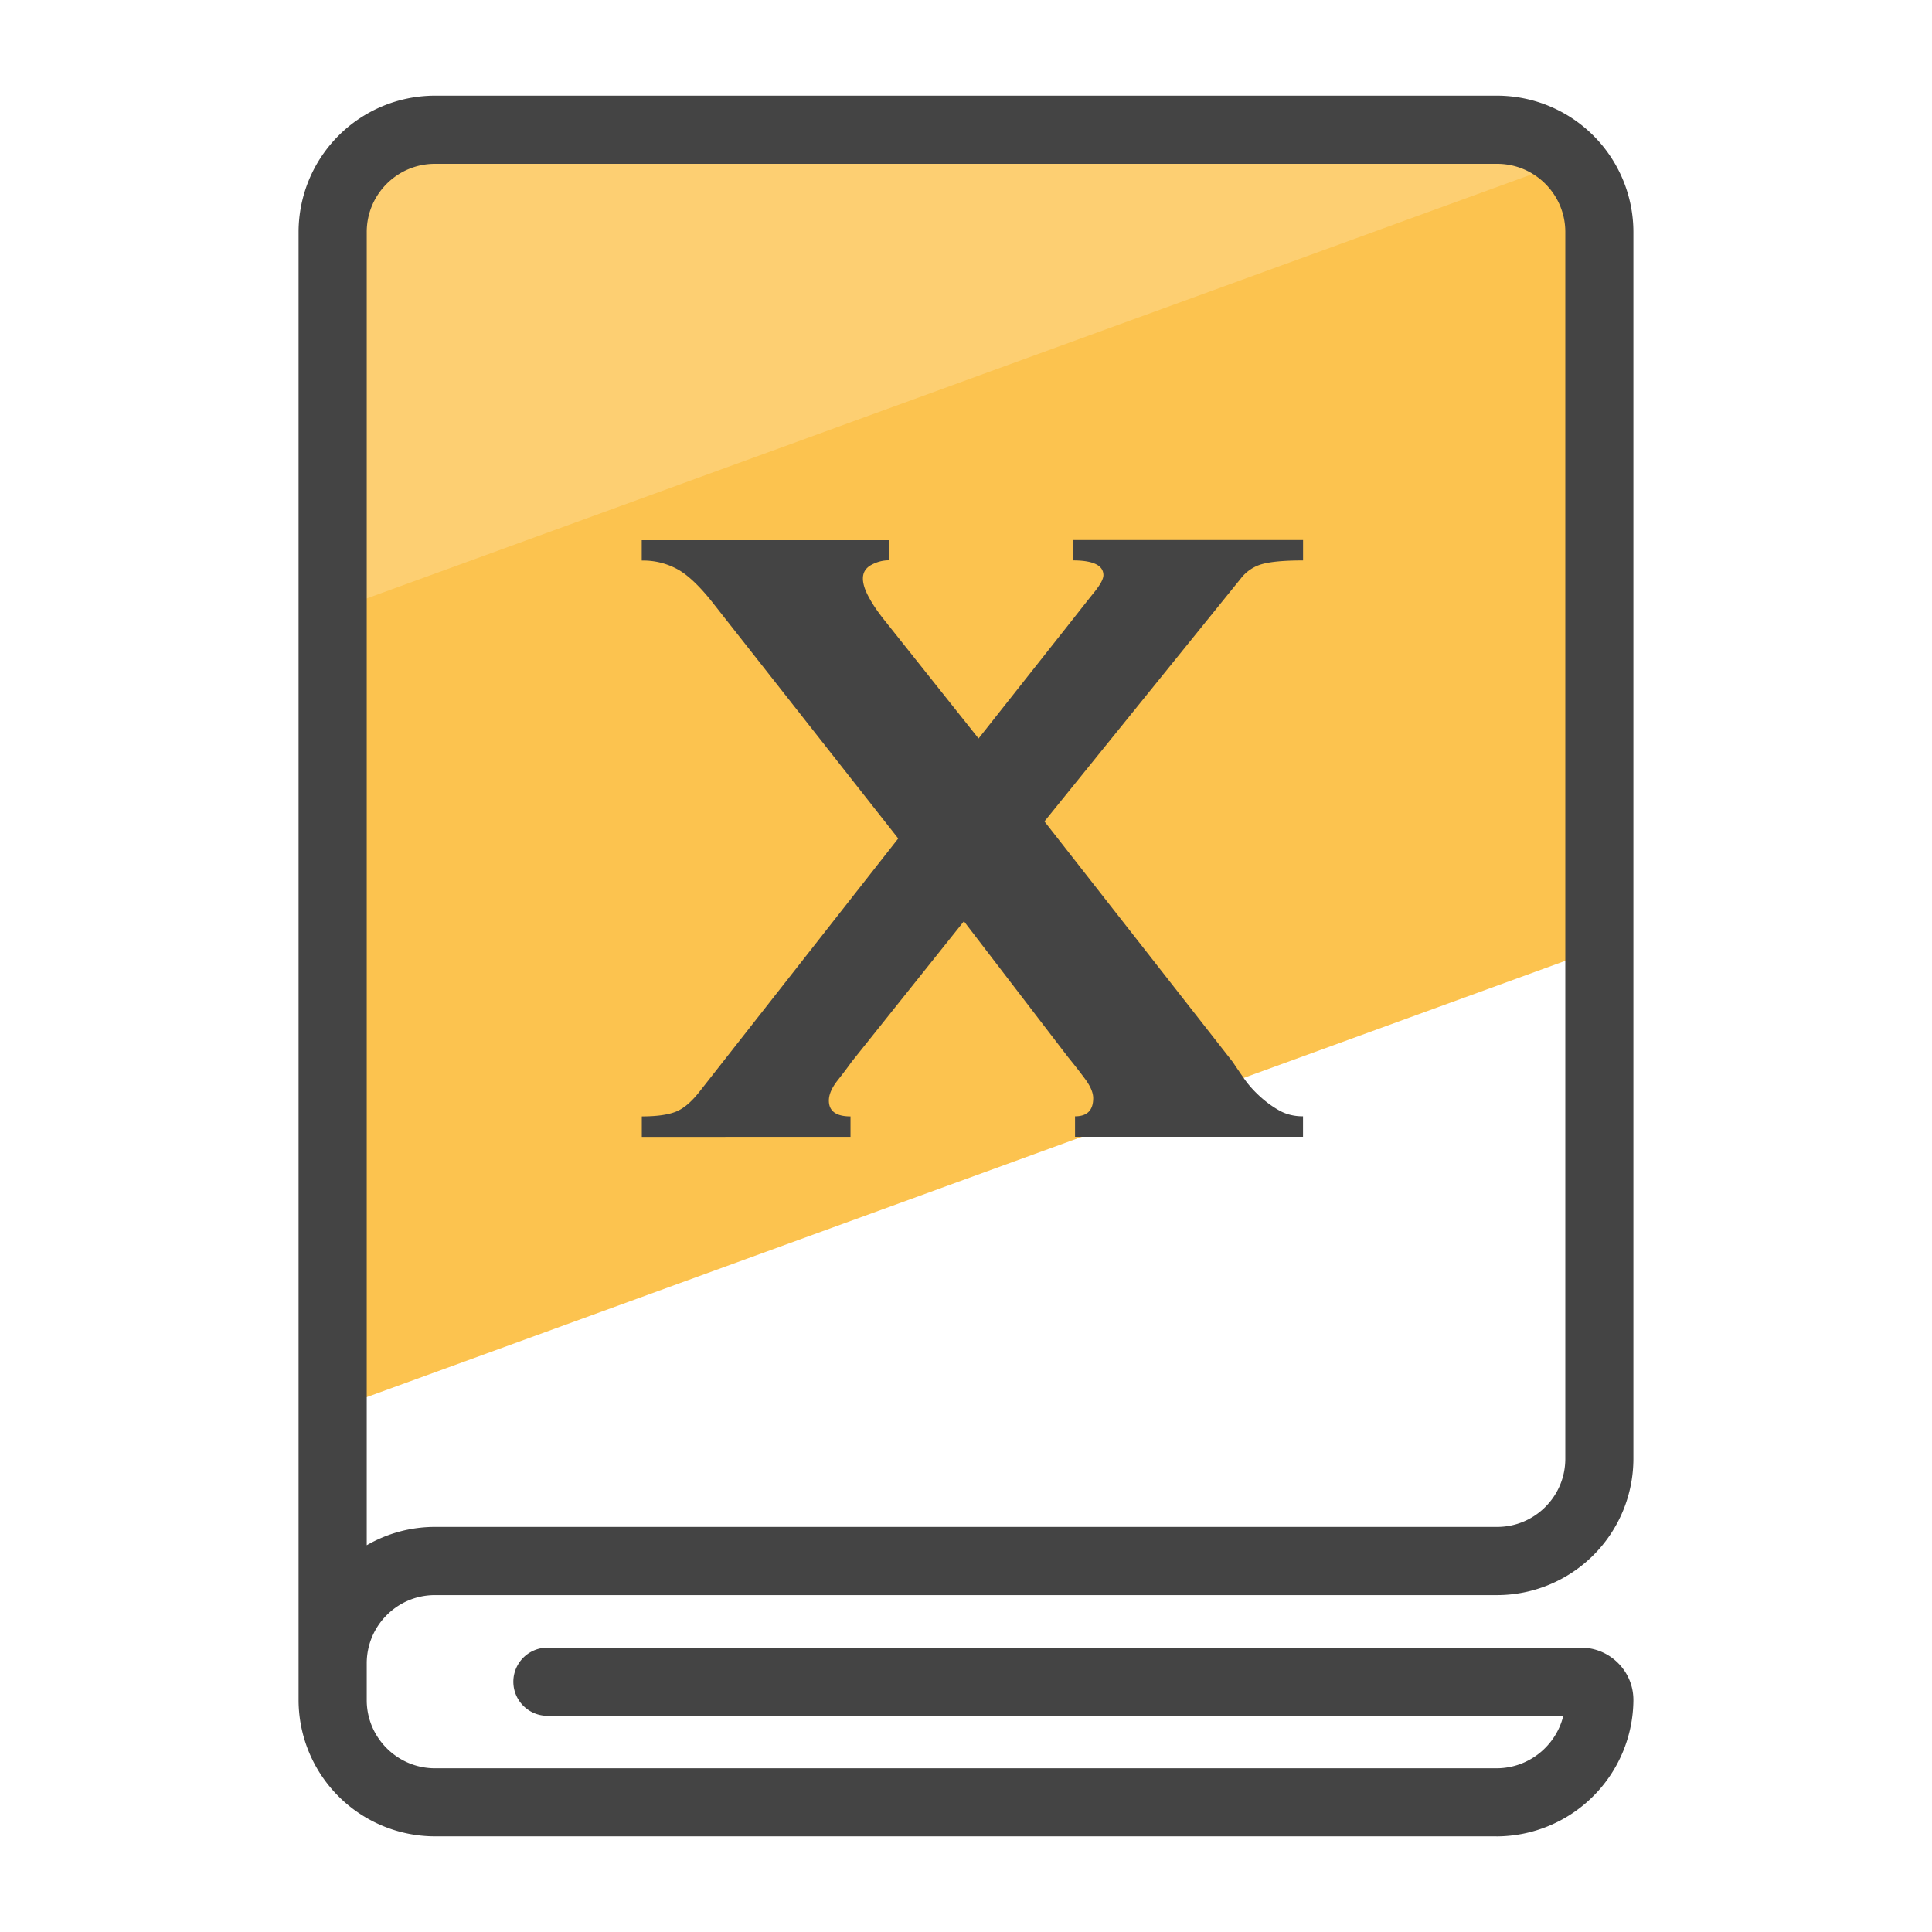 <svg version="1" xmlns="http://www.w3.org/2000/svg" viewBox="0 0 50 50"><path fill="#FCC34F" d="M41.393 24.546V6.004a2.647 2.647 0 0 0-2.646-2.646H11.255a2.647 2.647 0 0 0-2.646 2.646v30.474L41.39 24.546z"/><path fill="#FDCF72" d="M40.633 4.152a2.632 2.632 0 0 0-1.887-.794h-27.49a2.647 2.647 0 0 0-2.647 2.646v9.804L40.63 4.152z"/><path fill="#444" d="M38.73 47.524H11.255a3.532 3.532 0 0 1-3.528-3.528V6.004a3.532 3.532 0 0 1 3.528-3.528h27.49a3.532 3.532 0 0 1 3.527 3.528v31.75a3.532 3.532 0 0 1-3.528 3.527h-27.49c-.972 0-1.763.793-1.763 1.766V44c0 .97.793 1.763 1.766 1.763H38.73c.834 0 1.538-.58 1.728-1.358h-26.29a.882.882 0 1 1-.001-1.764h26.75c.362 0 .703.143.96.4s.397.6.395.964a3.55 3.55 0 0 1-3.542 3.52zm2.187-3.122h.01-.01zM11.255 4.24c-.973 0-1.764.79-1.764 1.764V39.99c.52-.3 1.124-.474 1.766-.474h27.49c.972 0 1.763-.79 1.763-1.764V6.004c0-.973-.79-1.764-1.765-1.764h-27.49z"/><path fill="#444" d="M23.007 14.5c-.157 0-.31.04-.455.118-.147.08-.22.196-.22.353 0 .14.054.305.162.5.107.197.25.4.425.617l2.406 3.024 2.437-3.082c.216-.274.4-.51.558-.705.158-.196.236-.342.236-.44 0-.254-.264-.382-.793-.382v-.527h5.96v.528c-.47 0-.818.03-1.043.09a1.05 1.05 0 0 0-.57.38l-5.08 6.284 4.873 6.225c.078.117.17.254.28.41.106.157.24.31.395.455.157.147.327.275.514.382.186.108.396.16.63.16v.53h-5.9v-.53c.313 0 .47-.155.47-.47 0-.135-.064-.293-.19-.47-.128-.175-.28-.37-.456-.586l-2.7-3.522-2.908 3.64c-.098.138-.22.3-.367.486-.145.186-.22.357-.22.514 0 .274.188.41.56.41v.53H16.61v-.53c.372 0 .66-.038.866-.116.205-.077.416-.254.63-.528l5.14-6.548-4.758-6.048c-.333-.43-.636-.73-.91-.895a1.847 1.847 0 0 0-.97-.25v-.527h6.402v.527z"/></svg>